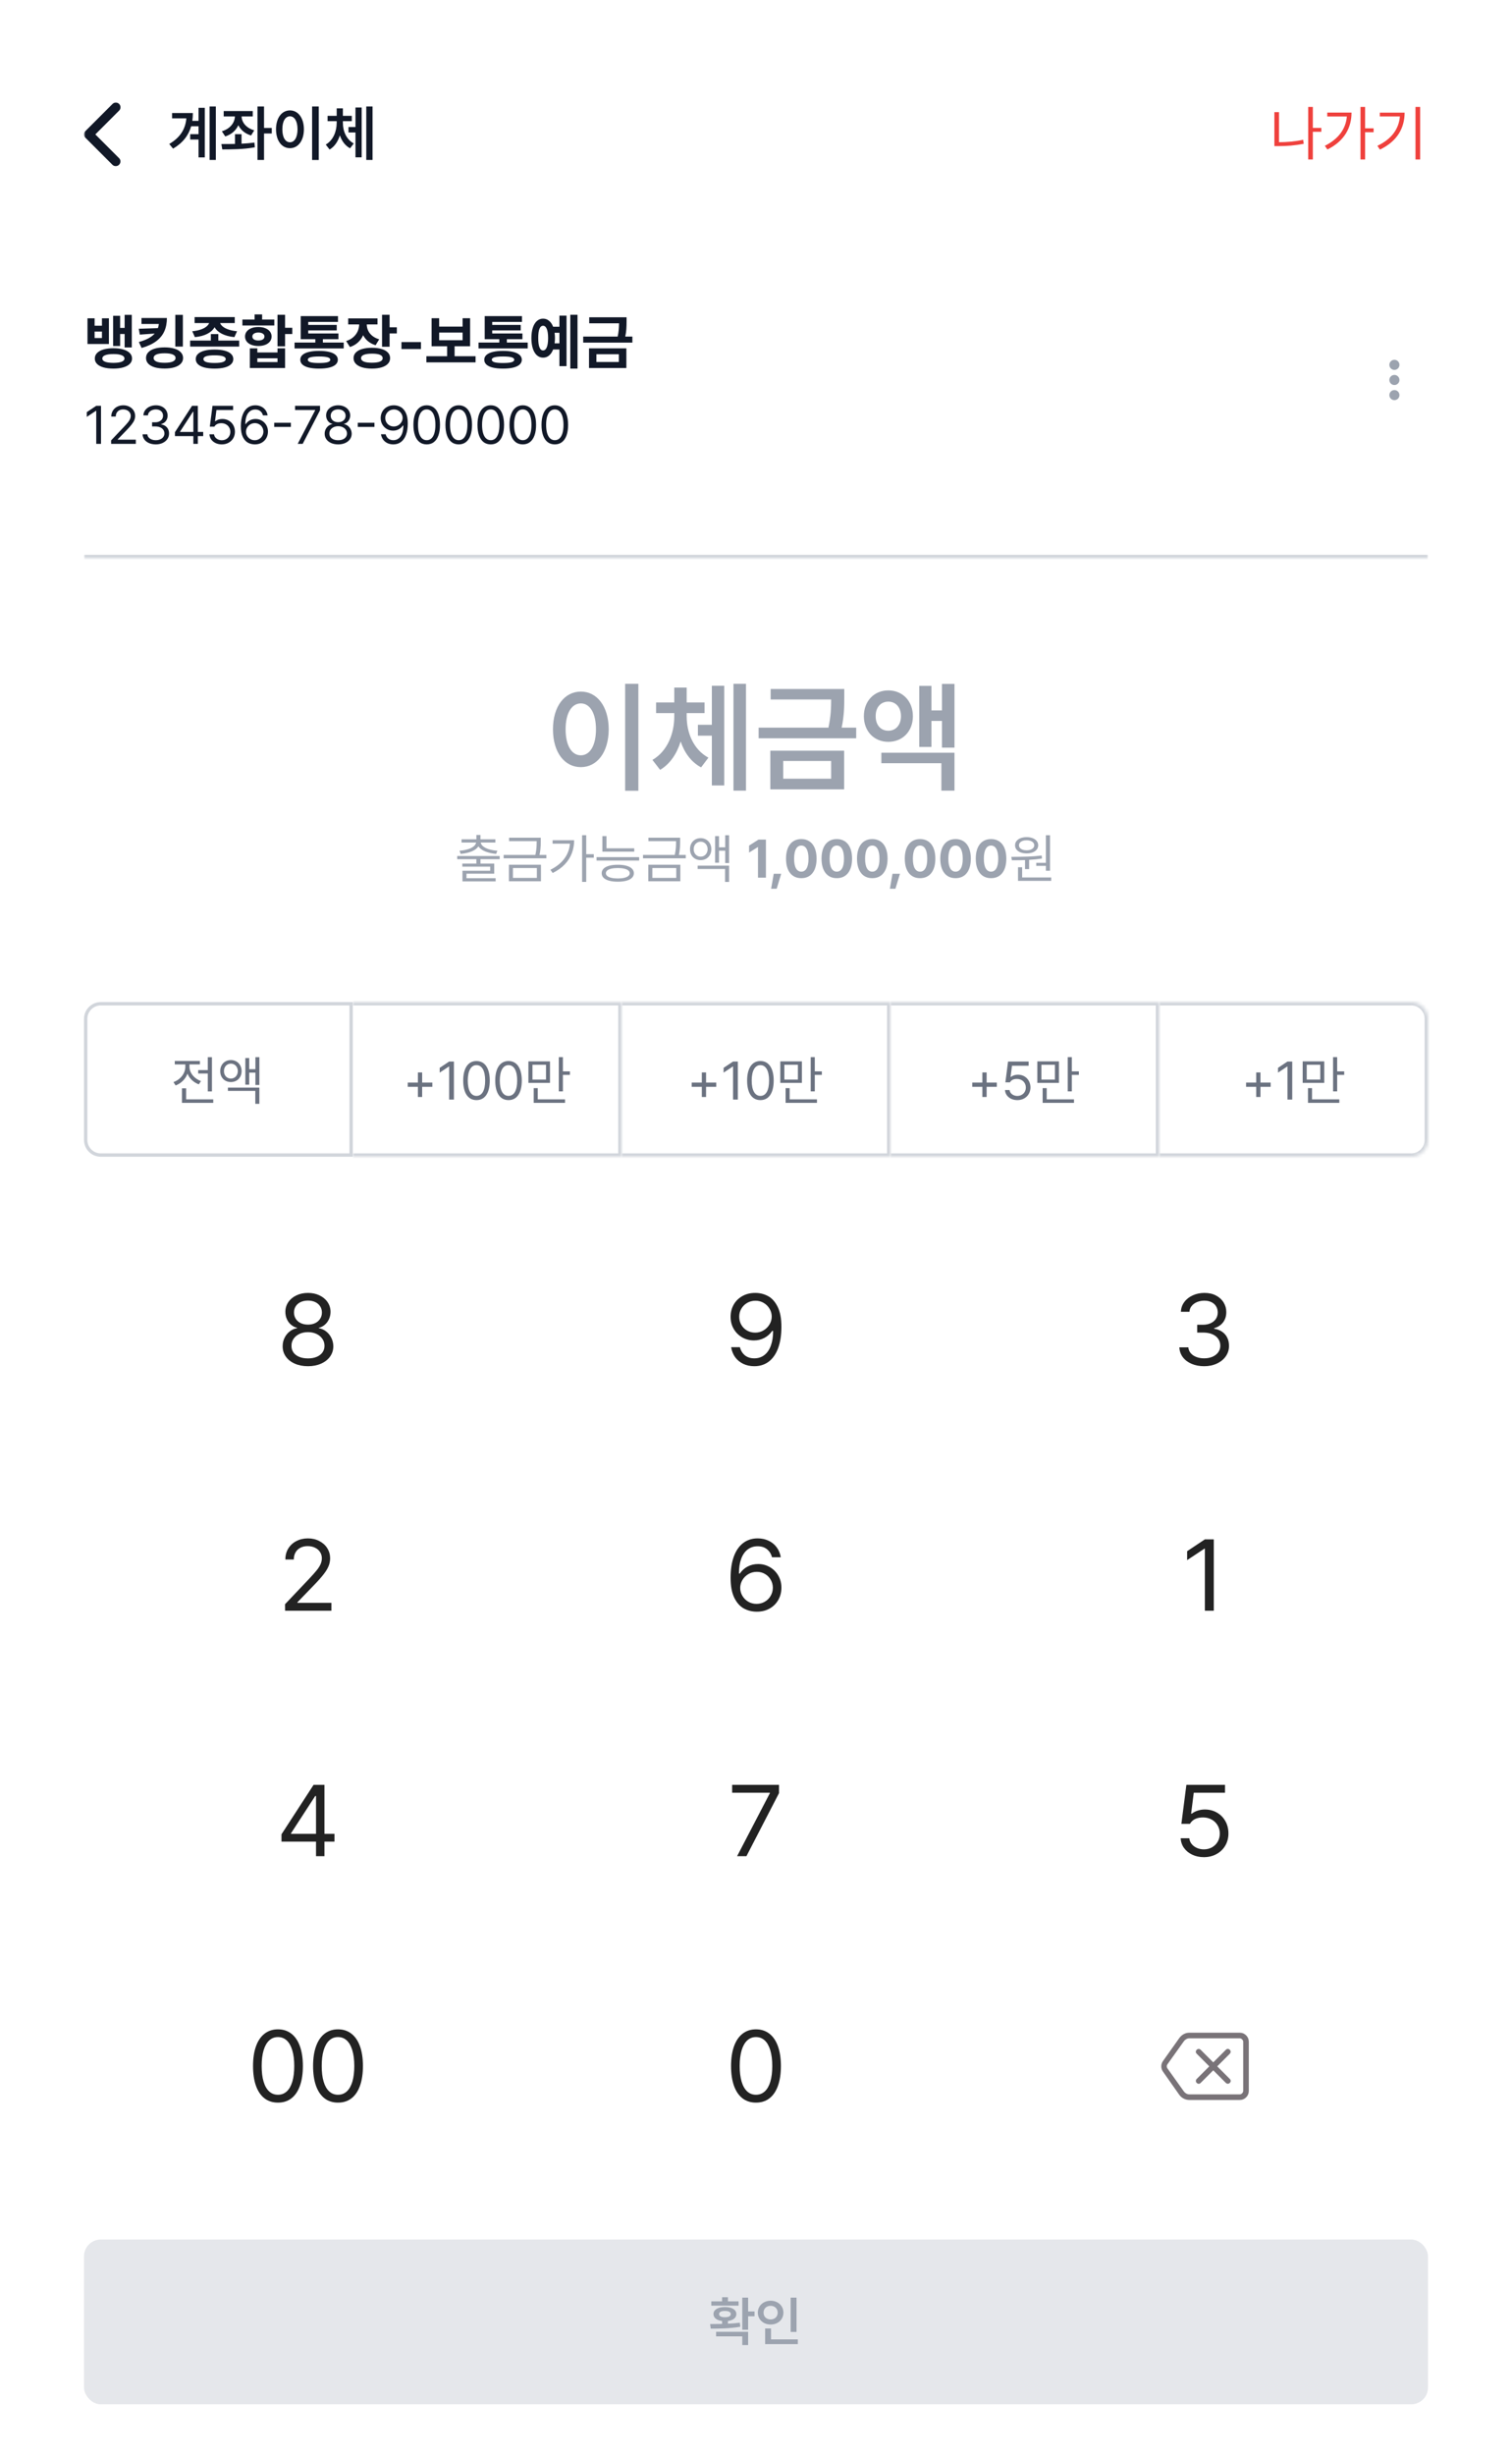 <svg width="450" height="730" viewBox="0 0 450 730" fill="none" xmlns="http://www.w3.org/2000/svg">
<rect width="450" height="730" fill="white"/>
<mask id="mask0_240_1516" style="mask-type:alpha" maskUnits="userSpaceOnUse" x="25" y="20" width="40" height="40">
<rect x="25" y="20" width="40" height="40" fill="#D9D9D9"/>
</mask>
<g mask="url(#mask0_240_1516)">
<path d="M28.375 39.972L35.458 47.055C35.727 47.324 35.856 47.648 35.847 48.028C35.838 48.407 35.699 48.731 35.43 49C35.162 49.269 34.833 49.403 34.444 49.403C34.055 49.403 33.727 49.269 33.458 49L25.402 40.944C25.254 40.796 25.15 40.643 25.09 40.486C25.03 40.329 25 40.157 25 39.972C25 39.787 25.03 39.616 25.09 39.458C25.15 39.301 25.254 39.148 25.402 39L33.486 30.917C33.754 30.648 34.083 30.514 34.472 30.514C34.861 30.514 35.19 30.648 35.458 30.917C35.727 31.185 35.861 31.514 35.861 31.903C35.861 32.292 35.727 32.62 35.458 32.889L28.375 39.972Z" fill="#111827"/>
</g>
<path d="M64.238 31.674V47.565H62.375V31.674H64.238ZM60.951 32.06V46.809H59.088V41.5H56.609V39.9H59.088V37.545H56.891C56.144 40.182 54.482 42.449 51.512 44.207L50.369 42.818C53.665 40.876 55.177 38.389 55.467 35.19H51.213V33.607H57.4C57.4 34.407 57.348 35.19 57.242 35.945H59.088V32.06H60.951ZM75.225 33.027V34.627H71.902C71.955 36.385 73.247 38.055 75.664 38.758L74.732 40.287C72.922 39.751 71.63 38.644 70.936 37.228C70.232 38.784 68.897 39.997 67.033 40.568L66.031 39.039C68.501 38.301 69.837 36.543 69.916 34.627H66.576V33.027H75.225ZM71.885 39.9V42.73C73.186 42.669 74.495 42.563 75.717 42.397L75.857 43.803C72.5 44.435 68.861 44.418 66.154 44.435L65.891 42.836C67.095 42.836 68.483 42.836 69.934 42.801V39.9H71.885ZM80.885 38.055V39.69H78.582V47.565H76.631V31.674H78.582V38.055H80.885ZM94.859 31.674V47.582H92.891V31.674H94.859ZM86.299 32.834C88.689 32.834 90.43 35.014 90.447 38.441C90.43 41.904 88.689 44.066 86.299 44.066C83.891 44.066 82.15 41.904 82.15 38.441C82.15 35.014 83.891 32.834 86.299 32.834ZM86.299 34.592C84.945 34.592 84.031 36.016 84.031 38.441C84.031 40.885 84.945 42.309 86.299 42.309C87.635 42.309 88.549 40.885 88.549 38.441C88.549 36.016 87.635 34.592 86.299 34.592ZM102.049 36.525C102.049 38.986 103.068 41.465 105.283 42.66L104.193 44.102C102.717 43.319 101.715 41.922 101.152 40.252C100.59 42.054 99.588 43.592 98.094 44.471L96.951 42.994C99.201 41.693 100.203 39.039 100.203 36.525V36.033H97.496V34.451H100.203V32.236H102.049V34.451H104.703V36.033H102.049V36.525ZM110.873 31.674V47.565H109.01V31.674H110.873ZM107.639 31.973V46.791H105.793V39.391H103.719V37.773H105.793V31.973H107.639Z" fill="#111827"/>
<path d="M393.258 38.037V39.197H390.727V47.424H389.355V31.797H390.727V38.037H393.258ZM380.654 33.344V42.291C382.939 42.282 385.269 42.106 387.844 41.57L388.02 42.748C385.33 43.293 382.904 43.451 380.531 43.451H379.283V33.344H380.654ZM406.283 31.797V38.16H408.814V39.32H406.283V47.424H404.912V31.797H406.283ZM402.24 33.484C402.24 37.914 400.166 41.94 395.068 44.453L394.295 43.363C398.338 41.351 400.535 38.345 400.852 34.645H395.016V33.484H402.24ZM422.666 31.797V47.424H421.277V31.797H422.666ZM418.043 33.502C418.025 38.002 415.934 41.975 410.695 44.488L409.939 43.363C414.167 41.359 416.32 38.362 416.637 34.627H410.66V33.502H418.043Z" fill="#EF403C"/>
<mask id="path-5-inside-1_240_1516" fill="white">
<path d="M25 90H425V166H25V90Z"/>
</mask>
<path d="M425 165H25V167H425V165Z" fill="#D1D5DB" mask="url(#path-5-inside-1_240_1516)"/>
<path d="M28.157 96.868H30.339V94.662H32.415V102.294H26.038V94.662H28.157V96.868ZM30.339 100.529V98.602H28.157V100.529H30.339ZM28.22 106.62C28.215 105.99 28.437 105.445 28.885 104.985C29.336 104.526 29.979 104.173 30.811 103.929C31.644 103.684 32.624 103.562 33.751 103.562C34.874 103.562 35.852 103.684 36.685 103.929C37.518 104.173 38.162 104.526 38.618 104.985C39.074 105.445 39.302 105.99 39.302 106.62C39.302 107.242 39.074 107.776 38.618 108.224C38.162 108.675 37.518 109.019 36.685 109.256C35.852 109.496 34.874 109.616 33.751 109.616C32.624 109.616 31.644 109.498 30.811 109.262C29.979 109.026 29.336 108.682 28.885 108.23C28.437 107.778 28.215 107.242 28.22 106.62ZM30.457 106.62C30.453 107.047 30.735 107.368 31.302 107.584C31.87 107.799 32.687 107.909 33.751 107.913C34.808 107.909 35.62 107.799 36.188 107.584C36.755 107.368 37.041 107.047 37.046 106.62C37.041 106.185 36.758 105.856 36.194 105.632C35.635 105.404 34.835 105.29 33.795 105.29C32.722 105.29 31.895 105.402 31.315 105.626C30.739 105.849 30.453 106.181 30.457 106.62ZM33.671 93.916H35.753V97.508H37.095V93.636H39.221V103.32H37.095V99.323H35.753V102.903H33.671V93.916ZM49.675 94.575C49.671 96.079 49.412 97.401 48.898 98.54C48.388 99.68 47.578 100.662 46.468 101.486C45.361 102.307 43.919 102.972 42.142 103.481L41.327 101.704C42.446 101.401 43.393 101.041 44.168 100.622C44.943 100.204 45.568 99.727 46.045 99.193L41.613 99.51L41.296 97.769L46.996 97.577C47.129 97.212 47.222 96.802 47.276 96.346H42.104V94.575H49.675ZM43.459 106.465C43.459 105.806 43.683 105.24 44.13 104.768C44.578 104.291 45.216 103.929 46.045 103.68C46.878 103.432 47.864 103.307 49.004 103.307C50.114 103.307 51.081 103.432 51.906 103.68C52.731 103.929 53.367 104.291 53.814 104.768C54.262 105.24 54.486 105.806 54.486 106.465C54.486 107.124 54.262 107.687 53.814 108.155C53.367 108.628 52.731 108.986 51.906 109.231C51.081 109.475 50.114 109.597 49.004 109.597C47.864 109.597 46.878 109.475 46.045 109.231C45.212 108.986 44.572 108.628 44.124 108.155C43.681 107.687 43.459 107.124 43.459 106.465ZM45.728 106.465C45.724 106.929 45.999 107.283 46.555 107.528C47.11 107.768 47.926 107.888 49.004 107.888C50.052 107.888 50.854 107.766 51.409 107.521C51.964 107.277 52.244 106.925 52.248 106.465C52.244 106.001 51.964 105.651 51.409 105.414C50.858 105.178 50.056 105.06 49.004 105.06C47.918 105.06 47.099 105.178 46.548 105.414C45.997 105.651 45.724 106.001 45.728 106.465ZM52.173 93.636H54.423V103.065H52.173V93.636ZM64.977 101.275H71.186V103.071H56.592V101.275H62.751V99.348H64.977V101.275ZM57.22 98.509C58.173 98.418 59.001 98.252 59.706 98.012C60.414 97.771 60.978 97.483 61.396 97.148C61.819 96.812 62.101 96.454 62.242 96.073H57.916V94.301H69.868V96.073H65.511C65.652 96.454 65.932 96.812 66.35 97.148C66.773 97.483 67.338 97.771 68.047 98.012C68.755 98.252 69.591 98.418 70.552 98.509L69.756 100.256C68.281 100.11 67.038 99.779 66.027 99.261C65.02 98.743 64.299 98.091 63.864 97.303C63.429 98.095 62.712 98.749 61.713 99.267C60.715 99.785 59.478 100.115 58.003 100.256L57.22 98.509ZM58.258 106.782C58.258 106.181 58.479 105.671 58.923 105.253C59.37 104.83 60.013 104.509 60.849 104.289C61.691 104.066 62.693 103.954 63.858 103.954C65.022 103.954 66.021 104.064 66.854 104.283C67.686 104.503 68.323 104.824 68.762 105.247C69.205 105.669 69.429 106.181 69.433 106.782C69.429 107.387 69.205 107.901 68.762 108.323C68.323 108.75 67.686 109.071 66.854 109.287C66.021 109.506 65.022 109.616 63.858 109.616C62.693 109.616 61.691 109.506 60.849 109.287C60.013 109.071 59.37 108.75 58.923 108.323C58.479 107.901 58.258 107.387 58.258 106.782ZM60.545 106.782C60.541 107.175 60.812 107.468 61.359 107.658C61.906 107.849 62.739 107.944 63.858 107.944C64.964 107.944 65.793 107.849 66.344 107.658C66.899 107.468 67.179 107.175 67.183 106.782C67.179 106.405 66.899 106.125 66.344 105.943C65.789 105.756 64.96 105.663 63.858 105.663C62.739 105.663 61.906 105.756 61.359 105.943C60.812 106.125 60.541 106.405 60.545 106.782ZM84.841 97.477H86.991V99.342H84.841V102.99H82.591V93.611H84.841V97.477ZM72.142 95.028H75.778V93.505H78.016V95.028H81.639V96.787H72.142V95.028ZM72.925 100.069C72.925 99.51 73.091 99.017 73.423 98.59C73.754 98.163 74.22 97.832 74.821 97.595C75.422 97.359 76.114 97.241 76.897 97.241C77.664 97.241 78.345 97.359 78.942 97.595C79.539 97.832 80.003 98.163 80.334 98.59C80.666 99.017 80.832 99.51 80.832 100.069C80.832 100.633 80.666 101.128 80.334 101.555C80.003 101.981 79.539 102.313 78.942 102.549C78.345 102.781 77.664 102.897 76.897 102.897C76.118 102.897 75.426 102.781 74.821 102.549C74.22 102.317 73.754 101.988 73.423 101.561C73.091 101.13 72.925 100.633 72.925 100.069ZM74.367 103.599H76.593V104.824H82.591V103.599H84.841V109.442H74.367V103.599ZM75.107 100.069C75.107 100.45 75.269 100.744 75.592 100.952C75.915 101.159 76.35 101.262 76.897 101.262C77.444 101.262 77.881 101.159 78.209 100.952C78.536 100.744 78.702 100.45 78.706 100.069C78.706 99.825 78.629 99.615 78.476 99.441C78.327 99.263 78.117 99.126 77.848 99.031C77.583 98.936 77.274 98.888 76.922 98.888C76.371 98.888 75.93 98.994 75.598 99.205C75.271 99.412 75.107 99.7 75.107 100.069ZM82.591 107.677V106.546H76.593V107.677H82.591ZM102.299 103.624H87.668V101.865H93.846V100.877H89.501V94.003H100.59V95.737H91.739V96.626H100.217V98.254H91.739V99.168H100.727V100.877H96.096V101.865H102.299V103.624ZM89.371 106.981C89.371 106.421 89.588 105.945 90.023 105.551C90.463 105.157 91.101 104.859 91.938 104.656C92.775 104.453 93.786 104.352 94.971 104.352C96.144 104.352 97.147 104.453 97.979 104.656C98.812 104.859 99.446 105.157 99.881 105.551C100.32 105.945 100.542 106.421 100.546 106.981C100.542 107.552 100.32 108.035 99.881 108.429C99.446 108.823 98.812 109.119 97.979 109.318C97.151 109.521 96.148 109.62 94.971 109.616C93.778 109.62 92.763 109.521 91.925 109.318C91.093 109.119 90.459 108.823 90.023 108.429C89.588 108.035 89.371 107.552 89.371 106.981ZM91.615 106.981C91.611 107.316 91.876 107.563 92.41 107.72C92.945 107.878 93.776 107.956 94.903 107.956C96.063 107.956 96.916 107.88 97.463 107.727C98.014 107.569 98.292 107.32 98.296 106.981C98.292 106.645 98.019 106.401 97.476 106.247C96.937 106.09 96.102 106.011 94.971 106.011C93.819 106.011 92.97 106.09 92.423 106.247C91.88 106.401 91.611 106.645 91.615 106.981ZM112.355 96.483H109.16C109.164 97.125 109.299 97.736 109.564 98.316C109.834 98.896 110.244 99.412 110.795 99.864C111.346 100.316 112.032 100.664 112.852 100.908L111.789 102.661C110.923 102.4 110.18 102.015 109.558 101.505C108.937 100.995 108.443 100.388 108.079 99.684C107.714 100.508 107.202 101.223 106.544 101.828C105.885 102.433 105.089 102.889 104.157 103.195L103.019 101.424C103.869 101.155 104.582 100.765 105.158 100.256C105.738 99.742 106.171 99.159 106.457 98.509C106.742 97.858 106.89 97.183 106.898 96.483H103.629V94.693H112.355V96.483ZM105.226 106.508C105.226 105.866 105.445 105.313 105.885 104.849C106.328 104.385 106.96 104.032 107.78 103.792C108.605 103.548 109.579 103.425 110.702 103.425C111.812 103.425 112.771 103.548 113.579 103.792C114.392 104.032 115.015 104.385 115.45 104.849C115.885 105.313 116.103 105.866 116.103 106.508C116.103 107.155 115.885 107.71 115.45 108.174C115.015 108.642 114.392 108.999 113.579 109.243C112.767 109.492 111.808 109.616 110.702 109.616C109.579 109.616 108.605 109.492 107.78 109.243C106.96 108.999 106.328 108.642 105.885 108.174C105.445 107.71 105.226 107.155 105.226 106.508ZM107.47 106.508C107.466 106.96 107.735 107.3 108.278 107.528C108.825 107.756 109.618 107.869 110.658 107.869C111.723 107.869 112.527 107.758 113.07 107.534C113.617 107.306 113.89 106.964 113.89 106.508C113.89 106.065 113.623 105.731 113.088 105.508C112.558 105.284 111.777 105.172 110.745 105.172C109.672 105.172 108.856 105.284 108.296 105.508C107.741 105.727 107.466 106.061 107.47 106.508ZM113.704 93.611H115.954V97.334H118.104V99.162H115.954V103.115H113.704V93.611ZM125.283 103.798H119.483V101.735H125.283V103.798ZM141.536 107.758H126.904V105.936H133.076V102.972H128.452V94.637H130.702V97.129H137.676V94.637H139.913V102.972H135.295V105.936H141.536V107.758ZM137.676 101.182V98.907H130.702V101.182H137.676ZM157.055 103.624H142.424V101.865H148.602V100.877H144.257V94.003H155.346V95.737H146.495V96.626H154.973V98.254H146.495V99.168H155.482V100.877H150.852V101.865H157.055V103.624ZM144.127 106.981C144.127 106.421 144.344 105.945 144.779 105.551C145.219 105.157 145.857 104.859 146.694 104.656C147.531 104.453 148.542 104.352 149.727 104.352C150.9 104.352 151.902 104.453 152.735 104.656C153.568 104.859 154.202 105.157 154.637 105.551C155.076 105.945 155.298 106.421 155.302 106.981C155.298 107.552 155.076 108.035 154.637 108.429C154.202 108.823 153.568 109.119 152.735 109.318C151.906 109.521 150.904 109.62 149.727 109.616C148.534 109.62 147.518 109.521 146.681 109.318C145.848 109.119 145.214 108.823 144.779 108.429C144.344 108.035 144.127 107.552 144.127 106.981ZM146.371 106.981C146.366 107.316 146.632 107.563 147.166 107.72C147.701 107.878 148.531 107.956 149.659 107.956C150.819 107.956 151.672 107.88 152.219 107.727C152.77 107.569 153.048 107.32 153.052 106.981C153.048 106.645 152.775 106.401 152.232 106.247C151.693 106.09 150.858 106.011 149.727 106.011C148.575 106.011 147.726 106.09 147.179 106.247C146.636 106.401 146.366 106.645 146.371 106.981ZM171.878 109.622H169.734V93.611H171.878V109.622ZM158.154 100.541C158.154 99.365 158.295 98.341 158.577 97.471C158.863 96.601 159.267 95.932 159.789 95.463C160.315 94.995 160.929 94.761 161.629 94.761C162.296 94.761 162.886 94.97 163.4 95.389C163.914 95.803 164.32 96.396 164.618 97.166H166.496V93.86H168.609V108.883H166.496V103.929H164.625C164.322 104.712 163.914 105.315 163.4 105.738C162.891 106.156 162.3 106.363 161.629 106.359C160.929 106.359 160.315 106.125 159.789 105.657C159.267 105.189 158.863 104.517 158.577 103.643C158.295 102.765 158.154 101.731 158.154 100.541ZM160.187 100.498C160.187 101.737 160.309 102.667 160.554 103.289C160.798 103.906 161.156 104.213 161.629 104.209C162.105 104.213 162.472 103.906 162.729 103.289C162.99 102.671 163.123 101.756 163.127 100.541C163.123 99.34 162.99 98.428 162.729 97.807C162.468 97.185 162.101 96.876 161.629 96.88C161.161 96.876 160.802 97.179 160.554 97.788C160.309 98.397 160.187 99.3 160.187 100.498ZM165.06 98.963C165.13 99.468 165.165 99.995 165.165 100.541C165.165 101.068 165.132 101.59 165.066 102.108H166.496V98.963H165.06ZM186.478 95.625C186.478 96.479 186.455 97.233 186.409 97.887C186.368 98.542 186.262 99.276 186.092 100.088H188.206V101.896H173.574V100.088H183.83C183.987 99.371 184.093 98.706 184.147 98.093C184.201 97.479 184.232 96.829 184.24 96.141H175.364V94.351H186.478V95.625ZM175.302 103.593H186.415V109.442H175.302V103.593ZM184.184 107.646V105.346H177.502V107.646H184.184Z" fill="#111827"/>
<path d="M30.061 132H28.646V122.155H28.58L25.829 123.978V122.564L28.646 120.685H30.061V132ZM33.065 130.972L36.922 126.906C37.43 126.365 37.817 125.93 38.082 125.602C38.351 125.271 38.555 124.952 38.695 124.646C38.835 124.337 38.907 124.015 38.911 123.68C38.907 123.297 38.806 122.959 38.607 122.669C38.412 122.378 38.143 122.153 37.8 121.994C37.461 121.836 37.08 121.757 36.657 121.757C36.215 121.757 35.826 121.845 35.491 122.022C35.159 122.199 34.903 122.448 34.723 122.768C34.546 123.088 34.458 123.459 34.458 123.878H33.121C33.117 123.223 33.27 122.643 33.579 122.138C33.892 121.63 34.321 121.236 34.867 120.956C35.412 120.672 36.023 120.53 36.701 120.53C37.371 120.53 37.973 120.67 38.507 120.95C39.045 121.227 39.465 121.604 39.767 122.083C40.069 122.562 40.222 123.094 40.226 123.68C40.222 124.11 40.141 124.523 39.983 124.917C39.828 125.308 39.564 125.742 39.192 126.221C38.824 126.7 38.299 127.289 37.618 127.989L35.032 130.663V130.751H40.425V132H33.076L33.065 130.972ZM46.379 132.155C45.635 132.155 44.968 132.029 44.379 131.779C43.789 131.529 43.323 131.177 42.981 130.724C42.642 130.271 42.46 129.75 42.434 129.16H43.859C43.885 129.51 44.01 129.818 44.235 130.083C44.46 130.344 44.756 130.547 45.124 130.691C45.496 130.834 45.907 130.906 46.356 130.906C46.85 130.906 47.292 130.823 47.682 130.657C48.073 130.488 48.379 130.252 48.6 129.95C48.821 129.648 48.931 129.304 48.931 128.917C48.931 128.505 48.822 128.14 48.605 127.823C48.392 127.506 48.078 127.26 47.666 127.083C47.253 126.906 46.758 126.818 46.18 126.818H45.263V125.58H46.18C46.636 125.58 47.042 125.499 47.395 125.337C47.752 125.175 48.029 124.948 48.224 124.657C48.423 124.363 48.522 124.022 48.522 123.635C48.522 123.263 48.436 122.936 48.263 122.652C48.09 122.368 47.843 122.149 47.522 121.994C47.202 121.836 46.828 121.757 46.401 121.757C45.996 121.757 45.614 121.829 45.257 121.972C44.904 122.116 44.616 122.322 44.395 122.591C44.174 122.856 44.054 123.168 44.036 123.525H42.677C42.699 122.943 42.88 122.425 43.218 121.972C43.557 121.516 44.008 121.162 44.572 120.912C45.136 120.657 45.752 120.53 46.423 120.53C47.119 120.53 47.728 120.669 48.252 120.945C48.778 121.221 49.182 121.591 49.462 122.055C49.745 122.519 49.885 123.024 49.881 123.569C49.885 123.989 49.81 124.372 49.655 124.718C49.5 125.064 49.277 125.357 48.986 125.597C48.695 125.836 48.353 126.011 47.959 126.122V126.21C48.445 126.284 48.865 126.444 49.218 126.691C49.576 126.934 49.848 127.249 50.036 127.635C50.224 128.018 50.316 128.449 50.312 128.928C50.316 129.536 50.147 130.087 49.804 130.58C49.465 131.07 48.994 131.455 48.39 131.735C47.789 132.015 47.119 132.155 46.379 132.155ZM52.066 128.53L57.16 120.685H58.883V128.453H60.475V129.691H58.883V132H57.546V129.691H52.066V128.53ZM57.546 128.453V122.464H57.414L53.58 128.365V128.453H57.546ZM66.017 132.155C65.343 132.155 64.732 132.026 64.183 131.768C63.634 131.51 63.196 131.155 62.868 130.702C62.544 130.245 62.367 129.731 62.337 129.16H63.708C63.741 129.492 63.862 129.792 64.072 130.061C64.286 130.326 64.562 130.536 64.901 130.691C65.243 130.842 65.615 130.917 66.017 130.917C66.499 130.917 66.932 130.808 67.315 130.591C67.702 130.374 68.004 130.076 68.221 129.696C68.439 129.317 68.547 128.891 68.547 128.42C68.547 127.937 68.433 127.503 68.205 127.116C67.98 126.726 67.667 126.42 67.266 126.199C66.868 125.974 66.418 125.86 65.918 125.856C64.908 125.845 64.205 126.184 63.807 126.873H62.448L63.243 120.685H69.376V121.934H64.415L63.995 125.249H64.117C64.371 125.05 64.678 124.891 65.039 124.773C65.404 124.656 65.781 124.597 66.172 124.597C66.883 124.597 67.522 124.761 68.089 125.088C68.66 125.413 69.107 125.864 69.431 126.442C69.755 127.017 69.918 127.665 69.918 128.387C69.918 129.105 69.75 129.751 69.415 130.326C69.08 130.897 68.615 131.344 68.022 131.669C67.43 131.993 66.761 132.155 66.017 132.155ZM75.851 132.155C75.122 132.155 74.444 131.991 73.818 131.663C73.196 131.331 72.684 130.766 72.282 129.967C71.884 129.164 71.685 128.099 71.685 126.773C71.685 125.455 71.859 124.328 72.205 123.392C72.551 122.457 73.046 121.746 73.691 121.26C74.335 120.773 75.1 120.53 75.984 120.53C76.636 120.53 77.221 120.657 77.741 120.912C78.264 121.162 78.689 121.514 79.017 121.967C79.345 122.416 79.556 122.936 79.652 123.525H78.26C78.127 123.002 77.866 122.58 77.475 122.26C77.085 121.939 76.588 121.779 75.984 121.779C75.369 121.779 74.838 121.95 74.393 122.293C73.947 122.632 73.604 123.125 73.365 123.773C73.129 124.422 73.011 125.197 73.011 126.099H73.155C73.483 125.621 73.897 125.25 74.398 124.989C74.903 124.727 75.457 124.597 76.061 124.597C76.728 124.597 77.343 124.759 77.906 125.083C78.47 125.403 78.918 125.849 79.249 126.42C79.584 126.991 79.752 127.632 79.752 128.343C79.752 129.05 79.59 129.694 79.266 130.276C78.941 130.855 78.483 131.313 77.89 131.652C77.3 131.987 76.621 132.155 75.851 132.155ZM73.21 128.376C73.21 128.818 73.323 129.234 73.547 129.624C73.772 130.015 74.081 130.328 74.475 130.564C74.873 130.799 75.317 130.917 75.807 130.917C76.286 130.917 76.722 130.803 77.116 130.575C77.51 130.346 77.82 130.037 78.044 129.646C78.273 129.252 78.389 128.821 78.393 128.354C78.389 127.897 78.277 127.477 78.056 127.094C77.838 126.707 77.536 126.401 77.15 126.177C76.763 125.948 76.33 125.834 75.851 125.834C75.369 125.834 74.925 125.952 74.52 126.188C74.118 126.424 73.8 126.737 73.564 127.127C73.332 127.517 73.214 127.934 73.21 128.376ZM86.57 126.961H81.608V125.724H86.57V126.961ZM93.795 122.022V121.934H87.817V120.685H95.254V122L90.082 132H88.602L93.795 122.022ZM100.648 132.155C99.863 132.155 99.165 132.02 98.554 131.751C97.942 131.483 97.467 131.109 97.128 130.63C96.79 130.147 96.622 129.602 96.626 128.994C96.622 128.519 96.721 128.076 96.924 127.663C97.126 127.247 97.403 126.904 97.753 126.635C98.106 126.363 98.497 126.192 98.924 126.122V126.066C98.556 125.978 98.23 125.812 97.946 125.569C97.662 125.326 97.443 125.028 97.289 124.674C97.134 124.32 97.056 123.941 97.056 123.536C97.056 122.965 97.211 122.451 97.521 121.994C97.83 121.538 98.257 121.18 98.802 120.923C99.351 120.661 99.966 120.53 100.648 120.53C101.325 120.53 101.935 120.661 102.476 120.923C103.022 121.18 103.449 121.538 103.758 121.994C104.068 122.451 104.224 122.965 104.228 123.536C104.224 123.941 104.143 124.32 103.985 124.674C103.83 125.028 103.611 125.326 103.327 125.569C103.047 125.812 102.725 125.978 102.36 126.066V126.122C102.784 126.192 103.171 126.363 103.521 126.635C103.874 126.904 104.152 127.247 104.355 127.663C104.561 128.076 104.666 128.519 104.67 128.994C104.666 129.602 104.493 130.147 104.15 130.63C103.808 131.109 103.331 131.483 102.72 131.751C102.112 132.02 101.421 132.155 100.648 132.155ZM98.029 128.917C98.022 129.315 98.123 129.665 98.333 129.967C98.543 130.265 98.847 130.499 99.244 130.669C99.642 130.834 100.11 130.917 100.648 130.917C101.178 130.917 101.64 130.834 102.034 130.669C102.429 130.499 102.732 130.265 102.946 129.967C103.16 129.665 103.266 129.315 103.266 128.917C103.266 128.505 103.152 128.134 102.924 127.807C102.699 127.479 102.388 127.221 101.99 127.033C101.592 126.845 101.145 126.751 100.648 126.751C100.147 126.751 99.696 126.845 99.294 127.033C98.893 127.221 98.58 127.481 98.355 127.812C98.13 128.14 98.022 128.508 98.029 128.917ZM98.427 123.635C98.427 124.015 98.521 124.35 98.709 124.641C98.896 124.932 99.158 125.158 99.493 125.32C99.832 125.479 100.217 125.558 100.648 125.558C101.071 125.558 101.451 125.479 101.786 125.32C102.121 125.158 102.383 124.932 102.57 124.641C102.762 124.346 102.858 124.011 102.858 123.635C102.858 123.263 102.764 122.936 102.576 122.652C102.392 122.365 102.132 122.142 101.797 121.983C101.465 121.825 101.082 121.746 100.648 121.746C100.206 121.746 99.815 121.825 99.476 121.983C99.141 122.142 98.882 122.365 98.697 122.652C98.517 122.936 98.427 123.263 98.427 123.635ZM111.445 126.961H106.483V125.724H111.445V126.961ZM117.206 120.53C117.932 120.53 118.606 120.696 119.229 121.028C119.851 121.359 120.361 121.924 120.759 122.724C121.16 123.519 121.361 124.575 121.361 125.89C121.361 127.215 121.188 128.348 120.842 129.287C120.496 130.223 120 130.936 119.356 131.425C118.711 131.912 117.947 132.155 117.063 132.155C116.411 132.155 115.823 132.029 115.3 131.779C114.777 131.529 114.35 131.177 114.019 130.724C113.691 130.267 113.479 129.738 113.383 129.138H114.775C114.908 129.672 115.17 130.101 115.56 130.425C115.954 130.746 116.455 130.906 117.063 130.906C117.674 130.906 118.203 130.735 118.648 130.392C119.098 130.05 119.442 129.554 119.682 128.906C119.921 128.254 120.043 127.473 120.046 126.564H119.891C119.564 127.039 119.147 127.409 118.643 127.674C118.142 127.936 117.593 128.066 116.996 128.066C116.326 128.066 115.707 127.906 115.14 127.586C114.577 127.262 114.127 126.814 113.792 126.243C113.461 125.672 113.295 125.031 113.295 124.32C113.295 123.624 113.455 122.987 113.775 122.409C114.1 121.831 114.558 121.374 115.151 121.039C115.748 120.7 116.433 120.53 117.206 120.53ZM114.665 124.309C114.665 124.773 114.774 125.199 114.991 125.586C115.212 125.969 115.516 126.273 115.903 126.497C116.289 126.718 116.724 126.829 117.206 126.829C117.685 126.829 118.124 126.711 118.521 126.475C118.923 126.236 119.24 125.921 119.472 125.53C119.707 125.14 119.825 124.726 119.825 124.287C119.825 123.853 119.713 123.442 119.488 123.055C119.263 122.669 118.954 122.357 118.56 122.122C118.17 121.886 117.733 121.768 117.251 121.768C116.768 121.768 116.328 121.882 115.93 122.11C115.536 122.339 115.225 122.648 114.996 123.039C114.772 123.425 114.661 123.849 114.665 124.309ZM126.997 132.155C126.164 132.155 125.452 131.928 124.859 131.475C124.269 131.018 123.818 130.355 123.505 129.486C123.196 128.617 123.041 127.569 123.041 126.343C123.041 125.127 123.198 124.085 123.511 123.215C123.824 122.343 124.277 121.678 124.87 121.221C125.463 120.761 126.172 120.53 126.997 120.53C127.822 120.53 128.531 120.761 129.124 121.221C129.717 121.678 130.17 122.343 130.483 123.215C130.796 124.085 130.953 125.127 130.953 126.343C130.953 127.569 130.796 128.617 130.483 129.486C130.174 130.355 129.722 131.018 129.129 131.475C128.54 131.928 127.829 132.155 126.997 132.155ZM124.411 126.343C124.411 127.311 124.512 128.138 124.715 128.823C124.918 129.505 125.212 130.022 125.599 130.376C125.986 130.729 126.452 130.906 126.997 130.906C127.542 130.906 128.008 130.729 128.395 130.376C128.781 130.022 129.076 129.505 129.279 128.823C129.481 128.138 129.582 127.311 129.582 126.343C129.582 125.374 129.479 124.547 129.273 123.862C129.07 123.173 128.776 122.65 128.389 122.293C128.002 121.936 127.538 121.757 126.997 121.757C126.455 121.757 125.991 121.936 125.605 122.293C125.218 122.65 124.921 123.173 124.715 123.862C124.512 124.547 124.411 125.374 124.411 126.343ZM136.528 132.155C135.696 132.155 134.983 131.928 134.39 131.475C133.801 131.018 133.349 130.355 133.036 129.486C132.727 128.617 132.572 127.569 132.572 126.343C132.572 125.127 132.729 124.085 133.042 123.215C133.355 122.343 133.808 121.678 134.401 121.221C134.994 120.761 135.703 120.53 136.528 120.53C137.353 120.53 138.062 120.761 138.655 121.221C139.248 121.678 139.701 122.343 140.014 123.215C140.327 124.085 140.484 125.127 140.484 126.343C140.484 127.569 140.327 128.617 140.014 129.486C139.705 130.355 139.254 131.018 138.661 131.475C138.071 131.928 137.36 132.155 136.528 132.155ZM133.942 126.343C133.942 127.311 134.044 128.138 134.246 128.823C134.449 129.505 134.744 130.022 135.13 130.376C135.517 130.729 135.983 130.906 136.528 130.906C137.073 130.906 137.539 130.729 137.926 130.376C138.313 130.022 138.607 129.505 138.81 128.823C139.012 128.138 139.114 127.311 139.114 126.343C139.114 125.374 139.011 124.547 138.804 123.862C138.602 123.173 138.307 122.65 137.92 122.293C137.534 121.936 137.069 121.757 136.528 121.757C135.987 121.757 135.523 121.936 135.136 122.293C134.749 122.65 134.453 123.173 134.246 123.862C134.044 124.547 133.942 125.374 133.942 126.343ZM146.059 132.155C145.227 132.155 144.514 131.928 143.921 131.475C143.332 131.018 142.881 130.355 142.568 129.486C142.258 128.617 142.104 127.569 142.104 126.343C142.104 125.127 142.26 124.085 142.573 123.215C142.886 122.343 143.339 121.678 143.932 121.221C144.525 120.761 145.234 120.53 146.059 120.53C146.884 120.53 147.593 120.761 148.186 121.221C148.779 121.678 149.232 122.343 149.545 123.215C149.859 124.085 150.015 125.127 150.015 126.343C150.015 127.569 149.859 128.617 149.545 129.486C149.236 130.355 148.785 131.018 148.192 131.475C147.603 131.928 146.892 132.155 146.059 132.155ZM143.474 126.343C143.474 127.311 143.575 128.138 143.778 128.823C143.98 129.505 144.275 130.022 144.662 130.376C145.048 130.729 145.514 130.906 146.059 130.906C146.604 130.906 147.07 130.729 147.457 130.376C147.844 130.022 148.138 129.505 148.341 128.823C148.544 128.138 148.645 127.311 148.645 126.343C148.645 125.374 148.542 124.547 148.336 123.862C148.133 123.173 147.838 122.65 147.452 122.293C147.065 121.936 146.601 121.757 146.059 121.757C145.518 121.757 145.054 121.936 144.667 122.293C144.28 122.65 143.984 123.173 143.778 123.862C143.575 124.547 143.474 125.374 143.474 126.343ZM155.591 132.155C154.758 132.155 154.045 131.928 153.452 131.475C152.863 131.018 152.412 130.355 152.099 129.486C151.789 128.617 151.635 127.569 151.635 126.343C151.635 125.127 151.791 124.085 152.104 123.215C152.417 122.343 152.87 121.678 153.463 121.221C154.056 120.761 154.766 120.53 155.591 120.53C156.416 120.53 157.125 120.761 157.718 121.221C158.311 121.678 158.764 122.343 159.077 123.215C159.39 124.085 159.546 125.127 159.546 126.343C159.546 127.569 159.39 128.617 159.077 129.486C158.767 130.355 158.316 131.018 157.723 131.475C157.134 131.928 156.423 132.155 155.591 132.155ZM153.005 126.343C153.005 127.311 153.106 128.138 153.309 128.823C153.511 129.505 153.806 130.022 154.193 130.376C154.58 130.729 155.045 130.906 155.591 130.906C156.136 130.906 156.602 130.729 156.988 130.376C157.375 130.022 157.67 129.505 157.872 128.823C158.075 128.138 158.176 127.311 158.176 126.343C158.176 125.374 158.073 124.547 157.867 123.862C157.664 123.173 157.37 122.65 156.983 122.293C156.596 121.936 156.132 121.757 155.591 121.757C155.049 121.757 154.585 121.936 154.198 122.293C153.812 122.65 153.515 123.173 153.309 123.862C153.106 124.547 153.005 125.374 153.005 126.343ZM165.122 132.155C164.289 132.155 163.577 131.928 162.984 131.475C162.394 131.018 161.943 130.355 161.63 129.486C161.321 128.617 161.166 127.569 161.166 126.343C161.166 125.127 161.323 124.085 161.636 123.215C161.949 122.343 162.402 121.678 162.995 121.221C163.588 120.761 164.297 120.53 165.122 120.53C165.947 120.53 166.656 120.761 167.249 121.221C167.842 121.678 168.295 122.343 168.608 123.215C168.921 124.085 169.078 125.127 169.078 126.343C169.078 127.569 168.921 128.617 168.608 129.486C168.299 130.355 167.847 131.018 167.254 131.475C166.665 131.928 165.954 132.155 165.122 132.155ZM162.536 126.343C162.536 127.311 162.637 128.138 162.84 128.823C163.043 129.505 163.337 130.022 163.724 130.376C164.111 130.729 164.577 130.906 165.122 130.906C165.667 130.906 166.133 130.729 166.52 130.376C166.906 130.022 167.201 129.505 167.404 128.823C167.606 128.138 167.707 127.311 167.707 126.343C167.707 125.374 167.604 124.547 167.398 123.862C167.195 123.173 166.901 122.65 166.514 122.293C166.127 121.936 165.663 121.757 165.122 121.757C164.58 121.757 164.116 121.936 163.73 122.293C163.343 122.65 163.046 123.173 162.84 123.862C162.637 124.547 162.536 125.374 162.536 126.343Z" fill="#111827"/>
<mask id="mask1_240_1516" style="mask-type:alpha" maskUnits="userSpaceOnUse" x="405" y="103" width="20" height="20">
<rect x="405" y="103" width="20" height="20" fill="#D9D9D9"/>
</mask>
<g mask="url(#mask1_240_1516)">
<path d="M414.996 119C414.582 119 414.229 118.853 413.938 118.558C413.646 118.264 413.5 117.909 413.5 117.496C413.5 117.082 413.647 116.729 413.942 116.438C414.236 116.146 414.591 116 415.004 116C415.418 116 415.771 116.147 416.062 116.442C416.354 116.736 416.5 117.091 416.5 117.504C416.5 117.918 416.353 118.271 416.058 118.562C415.764 118.854 415.409 119 414.996 119ZM414.996 114.5C414.582 114.5 414.229 114.353 413.938 114.058C413.646 113.764 413.5 113.409 413.5 112.996C413.5 112.582 413.647 112.229 413.942 111.938C414.236 111.646 414.591 111.5 415.004 111.5C415.418 111.5 415.771 111.647 416.062 111.942C416.354 112.236 416.5 112.591 416.5 113.004C416.5 113.418 416.353 113.771 416.058 114.062C415.764 114.354 415.409 114.5 414.996 114.5ZM414.996 110C414.582 110 414.229 109.853 413.938 109.558C413.646 109.264 413.5 108.909 413.5 108.496C413.5 108.082 413.647 107.729 413.942 107.438C414.236 107.146 414.591 107 415.004 107C415.418 107 415.771 107.147 416.062 107.442C416.354 107.736 416.5 108.091 416.5 108.504C416.5 108.918 416.353 109.271 416.058 109.562C415.764 109.854 415.409 110 414.996 110Z" fill="#9CA3AF"/>
</g>
<path d="M189.992 203.348V235.164H186.055V203.348H189.992ZM172.871 205.668C177.652 205.668 181.133 210.027 181.168 216.883C181.133 223.809 177.652 228.133 172.871 228.133C168.055 228.133 164.574 223.809 164.574 216.883C164.574 210.027 168.055 205.668 172.871 205.668ZM172.871 209.184C170.164 209.184 168.336 212.031 168.336 216.883C168.336 221.77 170.164 224.617 172.871 224.617C175.543 224.617 177.371 221.77 177.371 216.883C177.371 212.031 175.543 209.184 172.871 209.184ZM204.371 213.051C204.371 217.973 206.41 222.93 210.84 225.32L208.66 228.203C205.707 226.639 203.703 223.844 202.578 220.504C201.453 224.107 199.449 227.184 196.461 228.941L194.176 225.988C198.676 223.387 200.68 218.078 200.68 213.051V212.066H195.266V208.902H200.68V204.473H204.371V208.902H209.68V212.066H204.371V213.051ZM222.02 203.348V235.129H218.293V203.348H222.02ZM215.551 203.945V233.582H211.859V218.781H207.711V215.547H211.859V203.945H215.551ZM251.27 204.895V207.355C251.27 209.816 251.27 212.629 250.496 216.391H254.82V219.555H225.781V216.391H246.559C247.297 212.963 247.367 210.344 247.367 208.023H229.367V204.895H251.27ZM251.234 223.246V234.742H229.262V223.246H251.234ZM233.094 226.305V231.578H247.367V226.305H233.094ZM264.383 205.316C268.602 205.316 271.695 208.48 271.695 212.98C271.695 217.516 268.602 220.609 264.383 220.609C260.164 220.609 257.105 217.516 257.105 212.98C257.105 208.48 260.164 205.316 264.383 205.316ZM264.383 208.656C262.168 208.656 260.586 210.309 260.621 212.98C260.586 215.617 262.168 217.34 264.383 217.305C266.562 217.34 268.145 215.617 268.145 212.98C268.145 210.309 266.562 208.656 264.383 208.656ZM284.07 203.383V222.332H280.344V214.387H277.215V222.121H273.594V203.98H277.215V211.258H280.344V203.383H284.07ZM284.07 223.844V235.129H280.168V226.973H262.309V223.844H284.07Z" fill="#9CA3AF"/>
<path d="M148.715 255.508H142.992V256.812H147.091V259.818H138.837V261.166H147.511V262.116H137.633V258.945H145.887V257.729H137.599V256.812H141.776V255.508H136.075V254.569H148.715V255.508ZM136.749 252.989C137.614 252.934 138.408 252.801 139.13 252.591C139.855 252.381 140.447 252.103 140.903 251.757C141.36 251.407 141.625 251.007 141.699 250.558H137.367V249.597H141.787V248.304H142.992V249.597H147.434V250.558H143.075C143.145 251.007 143.408 251.407 143.865 251.757C144.321 252.103 144.913 252.381 145.638 252.591C146.364 252.801 147.161 252.934 148.03 252.989L147.655 253.928C146.436 253.825 145.355 253.584 144.412 253.204C143.472 252.825 142.798 252.319 142.39 251.685C141.981 252.319 141.305 252.825 140.362 253.204C139.423 253.584 138.34 253.825 137.113 253.928L136.749 252.989ZM160.941 250.149C160.941 250.643 160.934 251.076 160.919 251.448C160.908 251.82 160.875 252.243 160.82 252.718C160.768 253.193 160.684 253.7 160.566 254.238H162.61V255.254H149.892V254.238H159.334C159.455 253.696 159.544 253.188 159.599 252.713C159.658 252.238 159.693 251.816 159.704 251.448C159.719 251.079 159.726 250.646 159.726 250.149V250.138H151.505V249.122H160.941V250.149ZM151.461 257.166H160.997V262.083H151.461V257.166ZM159.781 261.077V258.138H152.665V261.077H159.781ZM174.471 254.028H176.725V255.066H174.471V262.26H173.245V248.381H174.471V254.028ZM163.808 258.657C165.595 257.77 166.976 256.67 167.952 255.359C168.932 254.044 169.491 252.558 169.631 250.901H164.46V249.873H170.88C170.876 251.225 170.652 252.501 170.206 253.702C169.764 254.902 169.068 256.007 168.118 257.017C167.171 258.026 165.963 258.893 164.493 259.619L163.808 258.657ZM188.763 253.276H179.283V248.657H180.498V252.271H188.763V253.276ZM177.548 254.901H190.222V255.917H177.548V254.901ZM179.073 259.685C179.073 259.151 179.262 258.696 179.642 258.32C180.025 257.945 180.576 257.659 181.294 257.464C182.012 257.265 182.87 257.166 183.868 257.166C184.863 257.166 185.717 257.263 186.432 257.459C187.146 257.654 187.693 257.941 188.073 258.32C188.456 258.696 188.649 259.151 188.653 259.685C188.649 260.219 188.456 260.674 188.073 261.05C187.693 261.429 187.146 261.716 186.432 261.912C185.717 262.107 184.863 262.204 183.868 262.204C182.87 262.204 182.012 262.105 181.294 261.906C180.576 261.711 180.025 261.425 179.642 261.05C179.262 260.674 179.073 260.219 179.073 259.685ZM180.321 259.685C180.318 260.006 180.456 260.284 180.736 260.519C181.019 260.751 181.428 260.93 181.962 261.055C182.496 261.18 183.132 261.243 183.868 261.243C184.601 261.243 185.233 261.18 185.763 261.055C186.297 260.93 186.706 260.751 186.99 260.519C187.277 260.284 187.423 260.006 187.426 259.685C187.423 259.361 187.279 259.085 186.995 258.856C186.712 258.624 186.303 258.448 185.769 258.326C185.239 258.204 184.605 258.142 183.868 258.138C183.128 258.142 182.491 258.204 181.957 258.326C181.426 258.448 181.019 258.624 180.736 258.856C180.456 259.085 180.318 259.361 180.321 259.685ZM202.426 250.149C202.426 250.643 202.418 251.076 202.404 251.448C202.393 251.82 202.359 252.243 202.304 252.718C202.253 253.193 202.168 253.7 202.05 254.238H204.094V255.254H191.376V254.238H200.818C200.94 253.696 201.028 253.188 201.083 252.713C201.142 252.238 201.177 251.816 201.188 251.448C201.203 251.079 201.21 250.646 201.21 250.149V250.138H192.989V249.122H202.426V250.149ZM192.945 257.166H202.481V262.083H192.945V257.166ZM201.266 261.077V258.138H194.15V261.077H201.266ZM208.53 249.254C209.134 249.254 209.677 249.394 210.16 249.674C210.646 249.95 211.026 250.339 211.298 250.84C211.574 251.337 211.712 251.902 211.712 252.536C211.712 253.169 211.574 253.733 211.298 254.227C211.026 254.72 210.648 255.103 210.165 255.376C209.683 255.648 209.138 255.785 208.53 255.785C207.915 255.785 207.366 255.648 206.884 255.376C206.401 255.103 206.026 254.72 205.757 254.227C205.488 253.733 205.355 253.169 205.359 252.536C205.355 251.899 205.488 251.331 205.757 250.834C206.029 250.337 206.407 249.95 206.889 249.674C207.372 249.394 207.919 249.254 208.53 249.254ZM206.464 252.536C206.46 252.956 206.547 253.335 206.723 253.674C206.904 254.013 207.151 254.278 207.464 254.47C207.781 254.657 208.136 254.75 208.53 254.746C208.921 254.75 209.272 254.657 209.585 254.47C209.898 254.278 210.143 254.015 210.32 253.68C210.501 253.341 210.593 252.959 210.596 252.536C210.593 252.112 210.501 251.731 210.32 251.392C210.143 251.053 209.898 250.79 209.585 250.602C209.272 250.411 208.921 250.315 208.53 250.315C208.136 250.315 207.781 250.411 207.464 250.602C207.151 250.79 206.904 251.053 206.723 251.392C206.547 251.731 206.46 252.112 206.464 252.536ZM207.635 257.431H216.994V262.271H215.79V258.425H207.635V257.431ZM212.828 248.657H213.989V251.972H215.834V248.392H216.994V256.657H215.834V252.978H213.989V256.558H212.828V248.657Z" fill="#9CA3AF"/>
<path d="M227.953 249.688V261H225.594V251.922H225.531L222.938 253.547V251.469L225.734 249.688H227.953ZM232.5 259.844L231.156 264.297H229.5L230.281 259.844H232.5ZM238.484 261.156C235.656 261.156 233.938 259.047 233.938 255.344C233.938 251.641 235.656 249.531 238.484 249.531C241.312 249.531 243.031 251.656 243.031 255.344C243.031 259.062 241.312 261.156 238.484 261.156ZM238.484 259.219C239.797 259.219 240.641 257.953 240.625 255.344C240.625 252.766 239.797 251.453 238.484 251.453C237.172 251.453 236.344 252.766 236.344 255.344C236.328 257.953 237.172 259.219 238.484 259.219ZM249.047 261.156C246.219 261.156 244.5 259.047 244.5 255.344C244.5 251.641 246.219 249.531 249.047 249.531C251.875 249.531 253.594 251.656 253.594 255.344C253.594 259.062 251.875 261.156 249.047 261.156ZM249.047 259.219C250.359 259.219 251.203 257.953 251.188 255.344C251.188 252.766 250.359 251.453 249.047 251.453C247.734 251.453 246.906 252.766 246.906 255.344C246.891 257.953 247.734 259.219 249.047 259.219ZM259.609 261.156C256.781 261.156 255.062 259.047 255.062 255.344C255.062 251.641 256.781 249.531 259.609 249.531C262.438 249.531 264.156 251.656 264.156 255.344C264.156 259.062 262.438 261.156 259.609 261.156ZM259.609 259.219C260.922 259.219 261.766 257.953 261.75 255.344C261.75 252.766 260.922 251.453 259.609 251.453C258.297 251.453 257.469 252.766 257.469 255.344C257.453 257.953 258.297 259.219 259.609 259.219ZM267.844 259.844L266.5 264.297H264.844L265.625 259.844H267.844ZM273.828 261.156C271 261.156 269.281 259.047 269.281 255.344C269.281 251.641 271 249.531 273.828 249.531C276.656 249.531 278.375 251.656 278.375 255.344C278.375 259.062 276.656 261.156 273.828 261.156ZM273.828 259.219C275.141 259.219 275.984 257.953 275.969 255.344C275.969 252.766 275.141 251.453 273.828 251.453C272.516 251.453 271.688 252.766 271.688 255.344C271.672 257.953 272.516 259.219 273.828 259.219ZM284.391 261.156C281.562 261.156 279.844 259.047 279.844 255.344C279.844 251.641 281.562 249.531 284.391 249.531C287.219 249.531 288.938 251.656 288.938 255.344C288.938 259.062 287.219 261.156 284.391 261.156ZM284.391 259.219C285.703 259.219 286.547 257.953 286.531 255.344C286.531 252.766 285.703 251.453 284.391 251.453C283.078 251.453 282.25 252.766 282.25 255.344C282.234 257.953 283.078 259.219 284.391 259.219ZM294.953 261.156C292.125 261.156 290.406 259.047 290.406 255.344C290.406 251.641 292.125 249.531 294.953 249.531C297.781 249.531 299.5 251.656 299.5 255.344C299.5 259.062 297.781 261.156 294.953 261.156ZM294.953 259.219C296.266 259.219 297.109 257.953 297.094 255.344C297.094 252.766 296.266 251.453 294.953 251.453C293.641 251.453 292.812 252.766 292.812 255.344C292.797 257.953 293.641 259.219 294.953 259.219Z" fill="#9CA3AF"/>
<path d="M312.511 258.945H311.273V257.497H308.412V256.602H311.273V248.392H312.511V258.945ZM300.986 254.823C302.82 254.816 304.458 254.788 305.898 254.74C307.342 254.689 308.717 254.58 310.025 254.414L310.113 255.309C308.96 255.494 307.686 255.628 306.29 255.713V258.459H305.064V255.773C304.117 255.81 303.038 255.829 301.826 255.829H301.152L300.986 254.823ZM302.102 251.376C302.102 250.897 302.246 250.475 302.533 250.11C302.82 249.742 303.226 249.459 303.749 249.26C304.272 249.057 304.872 248.956 305.55 248.956C306.22 248.956 306.815 249.057 307.334 249.26C307.854 249.459 308.257 249.742 308.544 250.11C308.835 250.475 308.983 250.897 308.986 251.376C308.983 251.862 308.835 252.287 308.544 252.652C308.257 253.013 307.854 253.293 307.334 253.492C306.819 253.687 306.224 253.785 305.55 253.785C304.868 253.785 304.266 253.687 303.743 253.492C303.224 253.297 302.82 253.017 302.533 252.652C302.246 252.287 302.102 251.862 302.102 251.376ZM302.986 257.906H304.213V260.945H312.854V261.961H302.986V257.906ZM303.273 251.376C303.27 251.674 303.362 251.936 303.55 252.16C303.741 252.385 304.01 252.56 304.356 252.685C304.703 252.807 305.1 252.867 305.55 252.867C305.984 252.867 306.373 252.807 306.715 252.685C307.058 252.56 307.325 252.385 307.517 252.16C307.712 251.936 307.811 251.674 307.815 251.376C307.811 251.081 307.712 250.821 307.517 250.597C307.325 250.368 307.058 250.192 306.715 250.066C306.373 249.941 305.984 249.88 305.55 249.884C305.1 249.88 304.703 249.941 304.356 250.066C304.01 250.192 303.741 250.368 303.55 250.597C303.362 250.821 303.27 251.081 303.273 251.376Z" fill="#9CA3AF"/>
<path d="M25 308C25 302.477 29.477 298 35 298H415C420.523 298 425 302.477 425 308V715H25V308Z" fill="white"/>
<path d="M25.5 303C25.5 300.515 27.515 298.5 30 298.5H104.5V343.5H30C27.515 343.5 25.5 341.485 25.5 339V303Z" stroke="#D1D5DB"/>
<path d="M63.078 314.391V324.578H61.844V319.25H58.984V318.234H61.844V314.391H63.078ZM51.625 321.797C53.672 321.078 55.156 319.242 55.156 317.25V316.531H52.016V315.516H59.5V316.531H56.391V317.25C56.391 319.047 57.781 320.789 59.812 321.484L59.172 322.469C57.609 321.898 56.398 320.734 55.797 319.297C55.195 320.906 53.914 322.18 52.266 322.797L51.625 321.797ZM54.156 327.969V323.656H55.391V326.938H63.469V327.969H54.156ZM68.719 315.25C70.555 315.258 71.898 316.602 71.906 318.531C71.898 320.469 70.555 321.781 68.719 321.781C66.859 321.781 65.539 320.469 65.547 318.531C65.539 316.602 66.859 315.258 68.719 315.25ZM66.656 318.531C66.641 319.82 67.523 320.758 68.719 320.75C69.898 320.758 70.773 319.82 70.781 318.531C70.773 317.242 69.898 316.312 68.719 316.312C67.523 316.312 66.641 317.242 66.656 318.531ZM67.828 324.422V323.438H77.188V328.266H75.984V324.422H67.828ZM73.016 322.562V314.656H74.172V317.969H76.016V314.391H77.188V322.656H76.016V318.984H74.172V322.562H73.016Z" fill="#6B7280"/>
<mask id="path-18-inside-2_240_1516" fill="white">
<path d="M105 298H185V344H105V298Z"/>
</mask>
<path d="M185 298H186V297H185V298ZM185 344V345H186V344H185ZM105 299H185V297H105V299ZM184 298V344H186V298H184ZM185 343H105V345H185V343Z" fill="#D1D5DB" mask="url(#path-18-inside-2_240_1516)"/>
<path d="M124.375 326.234V323.203H121.359V321.938H124.375V318.922H125.641V321.938H128.672V323.203H125.641V326.234H124.375ZM135.094 315.688V327H133.672V317.156H133.609L130.859 318.984V317.562L133.672 315.688H135.094ZM141.812 327.156C139.305 327.156 137.852 325.047 137.859 321.344C137.852 317.672 139.32 315.531 141.812 315.531C144.297 315.531 145.766 317.672 145.766 321.344C145.766 325.047 144.32 327.156 141.812 327.156ZM139.219 321.344C139.227 324.273 140.172 325.906 141.812 325.906C143.445 325.906 144.398 324.273 144.391 321.344C144.398 318.414 143.438 316.758 141.812 316.75C140.188 316.758 139.227 318.414 139.219 321.344ZM151.344 327.156C148.836 327.156 147.383 325.047 147.391 321.344C147.383 317.672 148.852 315.531 151.344 315.531C153.828 315.531 155.297 317.672 155.297 321.344C155.297 325.047 153.852 327.156 151.344 327.156ZM148.75 321.344C148.758 324.273 149.703 325.906 151.344 325.906C152.977 325.906 153.93 324.273 153.922 321.344C153.93 318.414 152.969 316.758 151.344 316.75C149.719 316.758 148.758 318.414 148.75 321.344ZM163.688 315.641V322.031H157.266V315.641H163.688ZM158.469 321.047H162.5V316.641H158.469V321.047ZM158.844 327.969V323.594H160.047V326.938H168.172V327.969H158.844ZM166.312 324.562V314.375H167.531V318.609H169.625V319.641H167.531V324.562H166.312Z" fill="#6B7280"/>
<mask id="path-21-inside-3_240_1516" fill="white">
<path d="M185 298H265V344H185V298Z"/>
</mask>
<path d="M265 298H266V297H265V298ZM265 344V345H266V344H265ZM185 299H265V297H185V299ZM264 298V344H266V298H264ZM265 343H185V345H265V343Z" fill="#D1D5DB" mask="url(#path-21-inside-3_240_1516)"/>
<path d="M208.875 326.234V323.203H205.859V321.938H208.875V318.922H210.141V321.938H213.172V323.203H210.141V326.234H208.875ZM219.594 315.688V327H218.172V317.156H218.109L215.359 318.984V317.562L218.172 315.688H219.594ZM226.312 327.156C223.805 327.156 222.352 325.047 222.359 321.344C222.352 317.672 223.82 315.531 226.312 315.531C228.797 315.531 230.266 317.672 230.266 321.344C230.266 325.047 228.82 327.156 226.312 327.156ZM223.719 321.344C223.727 324.273 224.672 325.906 226.312 325.906C227.945 325.906 228.898 324.273 228.891 321.344C228.898 318.414 227.938 316.758 226.312 316.75C224.688 316.758 223.727 318.414 223.719 321.344ZM238.656 315.641V322.031H232.234V315.641H238.656ZM233.438 321.047H237.469V316.641H233.438V321.047ZM233.812 327.969V323.594H235.016V326.938H243.141V327.969H233.812ZM241.281 324.562V314.375H242.5V318.609H244.594V319.641H242.5V324.562H241.281Z" fill="#6B7280"/>
<mask id="path-24-inside-4_240_1516" fill="white">
<path d="M265 298H345V344H265V298Z"/>
</mask>
<path d="M345 298H346V297H345V298ZM345 344V345H346V344H345ZM265 299H345V297H265V299ZM344 298V344H346V298H344ZM345 343H265V345H345V343Z" fill="#D1D5DB" mask="url(#path-24-inside-4_240_1516)"/>
<path d="M292.375 326.234V323.203H289.359V321.938H292.375V318.922H293.641V321.938H296.672V323.203H293.641V326.234H292.375ZM302.781 327.156C300.742 327.156 299.195 325.898 299.109 324.156H300.469C300.57 325.164 301.555 325.914 302.781 325.922C304.25 325.914 305.312 324.844 305.312 323.422C305.312 321.953 304.211 320.867 302.688 320.859C301.734 320.844 300.992 321.141 300.578 321.875H299.219L300.016 315.688H306.141V316.938H301.188L300.766 320.25H300.875C301.383 319.859 302.141 319.594 302.938 319.594C305.094 319.594 306.68 321.188 306.688 323.391C306.68 325.578 305.039 327.156 302.781 327.156ZM315.156 315.641V322.031H308.734V315.641H315.156ZM309.938 321.047H313.969V316.641H309.938V321.047ZM310.312 327.969V323.594H311.516V326.938H319.641V327.969H310.312ZM317.781 324.562V314.375H319V318.609H321.094V319.641H319V324.562H317.781Z" fill="#6B7280"/>
<mask id="path-27-inside-5_240_1516" fill="white">
<path d="M345 298H420C422.761 298 425 300.239 425 303V339C425 341.761 422.761 344 420 344H345V298Z"/>
</mask>
<path d="M345 297H420C423.314 297 426 299.686 426 303H424C424 300.791 422.209 299 420 299H345V297ZM426 339C426 342.314 423.314 345 420 345H345V343H420C422.209 343 424 341.209 424 339H426ZM345 344V298V344ZM420 297C423.314 297 426 299.686 426 303V339C426 342.314 423.314 345 420 345V343C422.209 343 424 341.209 424 339V303C424 300.791 422.209 299 420 299V297Z" fill="#D1D5DB" mask="url(#path-27-inside-5_240_1516)"/>
<path d="M373.875 326.234V323.203H370.859V321.938H373.875V318.922H375.141V321.938H378.172V323.203H375.141V326.234H373.875ZM384.594 315.688V327H383.172V317.156H383.109L380.359 318.984V317.562L383.172 315.688H384.594ZM394.125 315.641V322.031H387.703V315.641H394.125ZM388.906 321.047H392.938V316.641H388.906V321.047ZM389.281 327.969V323.594H390.484V326.938H398.609V327.969H389.281ZM396.75 324.562V314.375H397.969V318.609H400.062V319.641H397.969V324.562H396.75Z" fill="#6B7280"/>
<path d="M91.665 406.29C90.194 406.29 88.886 406.038 87.739 405.534C86.593 405.03 85.702 404.329 85.067 403.431C84.431 402.526 84.117 401.504 84.124 400.365C84.117 399.474 84.303 398.642 84.683 397.868C85.063 397.088 85.581 396.445 86.237 395.941C86.9 395.43 87.632 395.109 88.433 394.978V394.874C87.743 394.709 87.131 394.398 86.6 393.942C86.068 393.486 85.657 392.927 85.367 392.264C85.077 391.601 84.932 390.89 84.932 390.13C84.932 389.059 85.222 388.096 85.802 387.24C86.382 386.383 87.183 385.713 88.205 385.23C89.234 384.74 90.388 384.494 91.665 384.494C92.936 384.494 94.079 384.74 95.094 385.23C96.116 385.713 96.917 386.383 97.498 387.24C98.078 388.096 98.371 389.059 98.378 390.13C98.371 390.89 98.219 391.601 97.922 392.264C97.632 392.927 97.221 393.486 96.689 393.942C96.165 394.398 95.56 394.709 94.877 394.874V394.978C95.671 395.109 96.396 395.43 97.052 395.941C97.715 396.445 98.236 397.088 98.616 397.868C99.003 398.642 99.2 399.474 99.207 400.365C99.2 401.504 98.875 402.526 98.233 403.431C97.591 404.329 96.696 405.03 95.55 405.534C94.41 406.038 93.116 406.29 91.665 406.29ZM86.755 400.22C86.741 400.965 86.931 401.622 87.325 402.188C87.719 402.747 88.288 403.186 89.034 403.503C89.78 403.814 90.657 403.97 91.665 403.97C92.66 403.97 93.526 403.814 94.265 403.503C95.004 403.186 95.574 402.747 95.975 402.188C96.375 401.622 96.576 400.965 96.576 400.22C96.576 399.446 96.361 398.752 95.933 398.137C95.512 397.523 94.928 397.039 94.183 396.687C93.437 396.335 92.598 396.159 91.665 396.159C90.726 396.159 89.88 396.335 89.127 396.687C88.374 397.039 87.787 397.526 87.366 398.148C86.945 398.762 86.741 399.453 86.755 400.22ZM87.501 390.316C87.501 391.028 87.677 391.656 88.029 392.202C88.381 392.747 88.872 393.172 89.5 393.476C90.136 393.773 90.857 393.921 91.665 393.921C92.46 393.921 93.171 393.773 93.799 393.476C94.428 393.172 94.918 392.747 95.27 392.202C95.629 391.649 95.809 391.021 95.809 390.316C95.809 389.619 95.633 389.004 95.281 388.472C94.935 387.934 94.448 387.516 93.82 387.219C93.198 386.922 92.48 386.773 91.665 386.773C90.837 386.773 90.105 386.922 89.469 387.219C88.841 387.516 88.354 387.934 88.008 388.472C87.67 389.004 87.501 389.619 87.501 390.316Z" fill="#222222"/>
<path d="M224.772 384.494C226.132 384.494 227.396 384.805 228.563 385.427C229.731 386.048 230.687 387.108 231.433 388.607C232.186 390.099 232.562 392.077 232.562 394.543C232.562 397.029 232.237 399.153 231.588 400.914C230.939 402.668 230.01 404.004 228.802 404.923C227.593 405.834 226.16 406.29 224.503 406.29C223.28 406.29 222.179 406.055 221.198 405.586C220.217 405.116 219.416 404.456 218.795 403.607C218.18 402.751 217.783 401.76 217.603 400.634H220.214C220.463 401.635 220.953 402.44 221.685 403.048C222.424 403.648 223.363 403.949 224.503 403.949C225.649 403.949 226.64 403.628 227.476 402.985C228.318 402.343 228.964 401.414 229.413 400.199C229.862 398.977 230.09 397.512 230.097 395.807H229.806C229.192 396.698 228.411 397.392 227.465 397.889C226.526 398.379 225.497 398.624 224.378 398.624C223.121 398.624 221.961 398.324 220.898 397.723C219.841 397.115 218.998 396.276 218.37 395.206C217.748 394.135 217.438 392.934 217.438 391.601C217.438 390.296 217.738 389.101 218.339 388.017C218.947 386.932 219.806 386.076 220.918 385.448C222.037 384.812 223.322 384.494 224.772 384.494ZM220.007 391.58C220.007 392.45 220.21 393.248 220.618 393.973C221.032 394.691 221.602 395.261 222.327 395.682C223.052 396.097 223.867 396.304 224.772 396.304C225.67 396.304 226.492 396.083 227.237 395.641C227.99 395.192 228.584 394.602 229.019 393.869C229.461 393.137 229.682 392.36 229.682 391.539C229.682 390.724 229.472 389.954 229.05 389.229C228.629 388.503 228.049 387.92 227.31 387.478C226.578 387.036 225.76 386.815 224.855 386.815C223.95 386.815 223.125 387.029 222.379 387.457C221.64 387.885 221.056 388.465 220.628 389.198C220.207 389.923 220 390.717 220.007 391.58Z" fill="#222222"/>
<path d="M358.399 406.29C357.004 406.29 355.754 406.055 354.649 405.586C353.544 405.116 352.67 404.456 352.028 403.607C351.392 402.758 351.051 401.78 351.002 400.675H353.675C353.723 401.331 353.958 401.908 354.379 402.405C354.801 402.896 355.356 403.276 356.047 403.545C356.745 403.814 357.515 403.949 358.357 403.949C359.283 403.949 360.111 403.794 360.843 403.483C361.575 403.165 362.149 402.723 362.563 402.157C362.977 401.59 363.184 400.945 363.184 400.22C363.184 399.446 362.981 398.762 362.573 398.169C362.173 397.575 361.586 397.112 360.812 396.78C360.039 396.449 359.11 396.283 358.026 396.283H356.306V393.963H358.026C358.882 393.963 359.642 393.811 360.305 393.507C360.975 393.203 361.492 392.778 361.859 392.233C362.231 391.68 362.418 391.041 362.418 390.316C362.418 389.619 362.256 389.004 361.931 388.472C361.606 387.941 361.144 387.53 360.543 387.24C359.942 386.943 359.241 386.794 358.44 386.794C357.68 386.794 356.966 386.929 356.296 387.198C355.633 387.468 355.094 387.854 354.68 388.358C354.265 388.856 354.041 389.439 354.006 390.109H351.458C351.499 389.018 351.838 388.048 352.473 387.198C353.109 386.342 353.955 385.679 355.011 385.209C356.068 384.733 357.225 384.494 358.481 384.494C359.787 384.494 360.93 384.753 361.91 385.271C362.898 385.789 363.654 386.483 364.179 387.354C364.711 388.224 364.973 389.17 364.966 390.192C364.973 390.979 364.832 391.698 364.542 392.347C364.251 392.996 363.834 393.545 363.288 393.994C362.742 394.443 362.1 394.771 361.361 394.978V395.144C362.273 395.282 363.06 395.582 363.723 396.045C364.393 396.501 364.904 397.091 365.256 397.816C365.609 398.535 365.781 399.343 365.774 400.24C365.781 401.38 365.463 402.412 364.821 403.338C364.186 404.256 363.302 404.978 362.169 405.503C361.044 406.028 359.787 406.29 358.399 406.29Z" fill="#222222"/>
<path d="M84.831 477.073L92.062 469.449C93.015 468.434 93.74 467.619 94.237 467.004C94.741 466.383 95.125 465.785 95.387 465.212C95.65 464.632 95.784 464.028 95.791 463.399C95.784 462.681 95.594 462.049 95.221 461.503C94.855 460.958 94.351 460.537 93.709 460.24C93.074 459.943 92.359 459.794 91.565 459.794C90.736 459.794 90.007 459.96 89.379 460.291C88.757 460.623 88.277 461.089 87.939 461.69C87.607 462.291 87.442 462.985 87.442 463.772H84.935C84.928 462.543 85.215 461.455 85.795 460.509C86.382 459.556 87.186 458.817 88.208 458.292C89.23 457.76 90.377 457.494 91.647 457.494C92.904 457.494 94.034 457.757 95.035 458.282C96.043 458.8 96.831 459.508 97.397 460.405C97.963 461.303 98.25 462.301 98.257 463.399C98.25 464.207 98.098 464.981 97.801 465.72C97.511 466.452 97.017 467.267 96.319 468.164C95.629 469.062 94.645 470.167 93.367 471.479L88.519 476.493V476.659H98.629V479H84.852L84.831 477.073Z" fill="#222222"/>
<path d="M225.248 479.29C223.881 479.29 222.61 478.983 221.436 478.368C220.269 477.747 219.309 476.686 218.556 475.188C217.811 473.682 217.438 471.686 217.438 469.2C217.438 466.728 217.762 464.615 218.411 462.86C219.061 461.106 219.989 459.773 221.198 458.862C222.407 457.95 223.84 457.494 225.497 457.494C226.719 457.494 227.818 457.733 228.791 458.209C229.772 458.679 230.57 459.338 231.184 460.188C231.799 461.03 232.196 462.004 232.376 463.109H229.765C229.516 462.128 229.026 461.338 228.294 460.737C227.562 460.136 226.63 459.836 225.497 459.836C224.344 459.836 223.349 460.157 222.514 460.799C221.678 461.434 221.036 462.36 220.587 463.575C220.145 464.791 219.924 466.244 219.924 467.936H220.193C220.808 467.039 221.585 466.345 222.524 465.854C223.47 465.364 224.51 465.119 225.642 465.119C226.892 465.119 228.045 465.423 229.102 466.03C230.159 466.631 230.998 467.467 231.619 468.537C232.248 469.608 232.562 470.809 232.562 472.142C232.562 473.468 232.258 474.677 231.65 475.768C231.043 476.852 230.183 477.712 229.071 478.347C227.966 478.976 226.692 479.29 225.248 479.29ZM220.297 472.204C220.297 473.033 220.507 473.814 220.929 474.546C221.35 475.278 221.93 475.865 222.669 476.307C223.415 476.749 224.247 476.97 225.166 476.97C226.063 476.97 226.882 476.756 227.621 476.327C228.36 475.899 228.94 475.319 229.361 474.587C229.789 473.848 230.007 473.04 230.014 472.163C230.007 471.307 229.796 470.519 229.382 469.801C228.974 469.076 228.408 468.503 227.683 468.081C226.958 467.653 226.146 467.439 225.248 467.439C224.344 467.439 223.512 467.66 222.752 468.102C221.999 468.544 221.402 469.131 220.96 469.863C220.525 470.595 220.304 471.376 220.297 472.204Z" fill="#222222"/>
<path d="M361.245 479H358.593V460.54H358.469L353.31 463.959V461.307L358.593 457.785H361.245V479Z" fill="#222222"/>
<path d="M83.777 545.494L93.328 530.785H96.561V545.349H99.544V547.67H96.561V552H94.054V547.67H83.777V545.494ZM94.054 545.349V534.12H93.805L86.616 545.184V545.349H94.054Z" fill="#222222"/>
<path d="M229.113 533.291V533.126H217.905V530.785H231.848V533.25L222.152 552H219.376L229.113 533.291Z" fill="#222222"/>
<path d="M358.292 552.29C357.028 552.29 355.882 552.048 354.853 551.565C353.824 551.081 353.002 550.415 352.387 549.566C351.779 548.709 351.448 547.746 351.393 546.675H353.962C354.024 547.297 354.252 547.86 354.645 548.364C355.046 548.861 355.564 549.255 356.199 549.545C356.842 549.828 357.539 549.97 358.292 549.97C359.197 549.97 360.008 549.766 360.726 549.358C361.451 548.951 362.018 548.392 362.425 547.68C362.833 546.969 363.036 546.171 363.036 545.287C363.036 544.383 362.822 543.568 362.394 542.843C361.973 542.11 361.386 541.537 360.633 541.123C359.887 540.702 359.045 540.488 358.105 540.481C356.213 540.46 354.894 541.095 354.148 542.387H351.6L353.092 530.785H364.59V533.126H355.288L354.5 539.341H354.728C355.205 538.968 355.781 538.671 356.458 538.45C357.142 538.229 357.85 538.119 358.582 538.119C359.915 538.119 361.113 538.426 362.176 539.041C363.247 539.648 364.086 540.494 364.694 541.579C365.301 542.656 365.605 543.872 365.605 545.225C365.605 546.572 365.291 547.784 364.663 548.861C364.034 549.932 363.164 550.771 362.052 551.378C360.94 551.986 359.687 552.29 358.292 552.29Z" fill="#222222"/>
<path d="M82.725 625.29C81.164 625.29 79.828 624.865 78.716 624.016C77.611 623.16 76.765 621.916 76.178 620.287C75.598 618.657 75.308 616.692 75.308 614.392C75.308 612.113 75.602 610.159 76.189 608.529C76.775 606.892 77.625 605.646 78.737 604.789C79.849 603.926 81.178 603.494 82.725 603.494C84.272 603.494 85.602 603.926 86.713 604.789C87.825 605.646 88.675 606.892 89.262 608.529C89.849 610.159 90.142 612.113 90.142 614.392C90.142 616.692 89.849 618.657 89.262 620.287C88.682 621.916 87.836 623.16 86.724 624.016C85.619 624.865 84.286 625.29 82.725 625.29ZM77.877 614.392C77.877 616.209 78.067 617.759 78.447 619.044C78.827 620.321 79.379 621.291 80.104 621.954C80.829 622.617 81.703 622.949 82.725 622.949C83.747 622.949 84.621 622.617 85.346 621.954C86.071 621.291 86.624 620.321 87.003 619.044C87.383 617.759 87.573 616.209 87.573 614.392C87.573 612.576 87.38 611.026 86.993 609.741C86.613 608.45 86.061 607.469 85.336 606.799C84.611 606.129 83.74 605.794 82.725 605.794C81.71 605.794 80.84 606.129 80.115 606.799C79.389 607.469 78.834 608.45 78.447 609.741C78.067 611.026 77.877 612.576 77.877 614.392ZM100.596 625.29C99.035 625.29 97.699 624.865 96.587 624.016C95.482 623.16 94.636 621.916 94.049 620.287C93.469 618.657 93.179 616.692 93.179 614.392C93.179 612.113 93.473 610.159 94.06 608.529C94.647 606.892 95.496 605.646 96.608 604.789C97.72 603.926 99.049 603.494 100.596 603.494C102.143 603.494 103.473 603.926 104.584 604.789C105.696 605.646 106.546 606.892 107.133 608.529C107.72 610.159 108.013 612.113 108.013 614.392C108.013 616.692 107.72 618.657 107.133 620.287C106.553 621.916 105.707 623.16 104.595 624.016C103.49 624.865 102.157 625.29 100.596 625.29ZM95.748 614.392C95.748 616.209 95.938 617.759 96.318 619.044C96.698 620.321 97.25 621.291 97.975 621.954C98.701 622.617 99.574 622.949 100.596 622.949C101.618 622.949 102.492 622.617 103.217 621.954C103.942 621.291 104.495 620.321 104.875 619.044C105.254 617.759 105.444 616.209 105.444 614.392C105.444 612.576 105.251 611.026 104.864 609.741C104.484 608.45 103.932 607.469 103.207 606.799C102.482 606.129 101.611 605.794 100.596 605.794C99.581 605.794 98.711 606.129 97.986 606.799C97.261 607.469 96.705 608.45 96.318 609.741C95.938 611.026 95.748 612.576 95.748 614.392Z" fill="#222222"/>
<path d="M224.994 625.29C223.433 625.29 222.097 624.865 220.985 624.016C219.88 623.16 219.034 621.916 218.447 620.287C217.867 618.657 217.577 616.692 217.577 614.392C217.577 612.113 217.871 610.159 218.458 608.529C219.045 606.892 219.894 605.646 221.006 604.789C222.118 603.926 223.447 603.494 224.994 603.494C226.541 603.494 227.871 603.926 228.982 604.789C230.094 605.646 230.944 606.892 231.531 608.529C232.118 610.159 232.411 612.113 232.411 614.392C232.411 616.692 232.118 618.657 231.531 620.287C230.951 621.916 230.105 623.16 228.993 624.016C227.888 624.865 226.555 625.29 224.994 625.29ZM220.146 614.392C220.146 616.209 220.336 617.759 220.716 619.044C221.096 620.321 221.648 621.291 222.373 621.954C223.098 622.617 223.972 622.949 224.994 622.949C226.016 622.949 226.89 622.617 227.615 621.954C228.34 621.291 228.893 620.321 229.272 619.044C229.652 617.759 229.842 616.209 229.842 614.392C229.842 612.576 229.649 611.026 229.262 609.741C228.882 608.45 228.33 607.469 227.605 606.799C226.88 606.129 226.009 605.794 224.994 605.794C223.979 605.794 223.109 606.129 222.384 606.799C221.659 607.469 221.103 608.45 220.716 609.741C220.336 611.026 220.146 612.576 220.146 614.392Z" fill="#222222"/>
<mask id="mask2_240_1516" style="mask-type:alpha" maskUnits="userSpaceOnUse" x="338" y="594" width="41" height="41">
<rect x="338.333" y="594.5" width="40" height="40" fill="#D9D9D9"/>
</mask>
<g mask="url(#mask2_240_1516)">
<path d="M353.974 624.5C353.376 624.5 352.812 624.364 352.283 624.093C351.754 623.822 351.316 623.442 350.967 622.955L346.118 616.064C345.787 615.588 345.621 615.066 345.621 614.5C345.621 613.934 345.787 613.413 346.118 612.936L350.967 606.109C351.316 605.622 351.749 605.232 352.267 604.939C352.785 604.646 353.354 604.5 353.974 604.5H368.974C369.719 604.5 370.355 604.762 370.879 605.287C371.404 605.811 371.666 606.447 371.666 607.192V621.808C371.666 622.553 371.404 623.189 370.879 623.713C370.355 624.238 369.719 624.5 368.974 624.5H353.974ZM353.974 622.833H368.974C369.23 622.833 369.465 622.727 369.679 622.513C369.893 622.299 369.999 622.064 369.999 621.808V607.192C369.999 606.936 369.893 606.701 369.679 606.487C369.465 606.273 369.23 606.167 368.974 606.167H353.974C353.653 606.167 353.349 606.247 353.06 606.407C352.772 606.567 352.542 606.765 352.371 607L347.448 613.891C347.32 614.062 347.256 614.265 347.256 614.5C347.256 614.735 347.32 614.938 347.448 615.109L352.371 622C352.542 622.235 352.772 622.433 353.06 622.593C353.349 622.753 353.653 622.833 353.974 622.833ZM361.089 615.68L364.833 619.423C364.989 619.579 365.18 619.662 365.407 619.673C365.633 619.684 365.835 619.6 366.012 619.423C366.19 619.246 366.278 619.049 366.278 618.833C366.278 618.618 366.19 618.421 366.012 618.244L362.269 614.5L366.012 610.756C366.168 610.6 366.252 610.409 366.262 610.182C366.273 609.956 366.19 609.754 366.012 609.577C365.835 609.4 365.638 609.311 365.422 609.311C365.207 609.311 365.01 609.4 364.833 609.577L361.089 613.32L357.346 609.577C357.19 609.421 356.998 609.338 356.772 609.327C356.545 609.316 356.343 609.4 356.166 609.577C355.989 609.754 355.9 609.951 355.9 610.167C355.9 610.383 355.989 610.579 356.166 610.756L359.91 614.5L356.166 618.244C356.01 618.4 355.927 618.591 355.916 618.817C355.906 619.044 355.989 619.246 356.166 619.423C356.343 619.6 356.54 619.689 356.756 619.689C356.972 619.689 357.168 619.6 357.346 619.423L361.089 615.68Z" fill="#797378"/>
</g>
<rect x="25" y="666" width="400" height="49" rx="5" fill="#E5E7EB"/>
<path d="M222.656 683.281V687.391H224.562V688.828H222.656V692.828H220.922V683.281H222.656ZM211.344 691.141C212.406 691.141 213.633 691.133 214.906 691.102V690.234C213.336 690.039 212.336 689.281 212.344 688.172C212.336 686.867 213.703 686.07 215.75 686.078C217.805 686.07 219.156 686.867 219.156 688.172C219.156 689.273 218.188 690.023 216.641 690.227V691.039C217.844 690.977 219.055 690.883 220.188 690.734L220.328 691.938C217.32 692.469 214.016 692.5 211.531 692.5L211.344 691.141ZM211.703 685.672V684.391H214.906V683.156H216.641V684.391H219.812V685.672H211.703ZM213.125 694.797V693.438H222.656V697.391H220.922V694.797H213.125ZM214.016 688.172C214 688.758 214.656 689.125 215.75 689.109C216.844 689.125 217.5 688.758 217.5 688.172C217.5 687.555 216.844 687.242 215.75 687.25C214.656 687.242 214 687.555 214.016 688.172ZM237.062 683.281V693.484H235.312V683.281H237.062ZM225.547 687.734C225.547 685.68 227.211 684.211 229.359 684.203C231.508 684.211 233.164 685.68 233.156 687.734C233.164 689.82 231.508 691.281 229.359 691.281C227.211 691.281 225.547 689.82 225.547 687.734ZM227.25 687.734C227.242 688.984 228.148 689.766 229.359 689.766C230.539 689.766 231.453 688.984 231.453 687.734C231.453 686.516 230.539 685.719 229.359 685.719C228.148 685.719 227.242 686.516 227.25 687.734ZM227.719 697.109V692.453H229.469V695.703H237.453V697.109H227.719Z" fill="#9CA3AF"/>
</svg>
